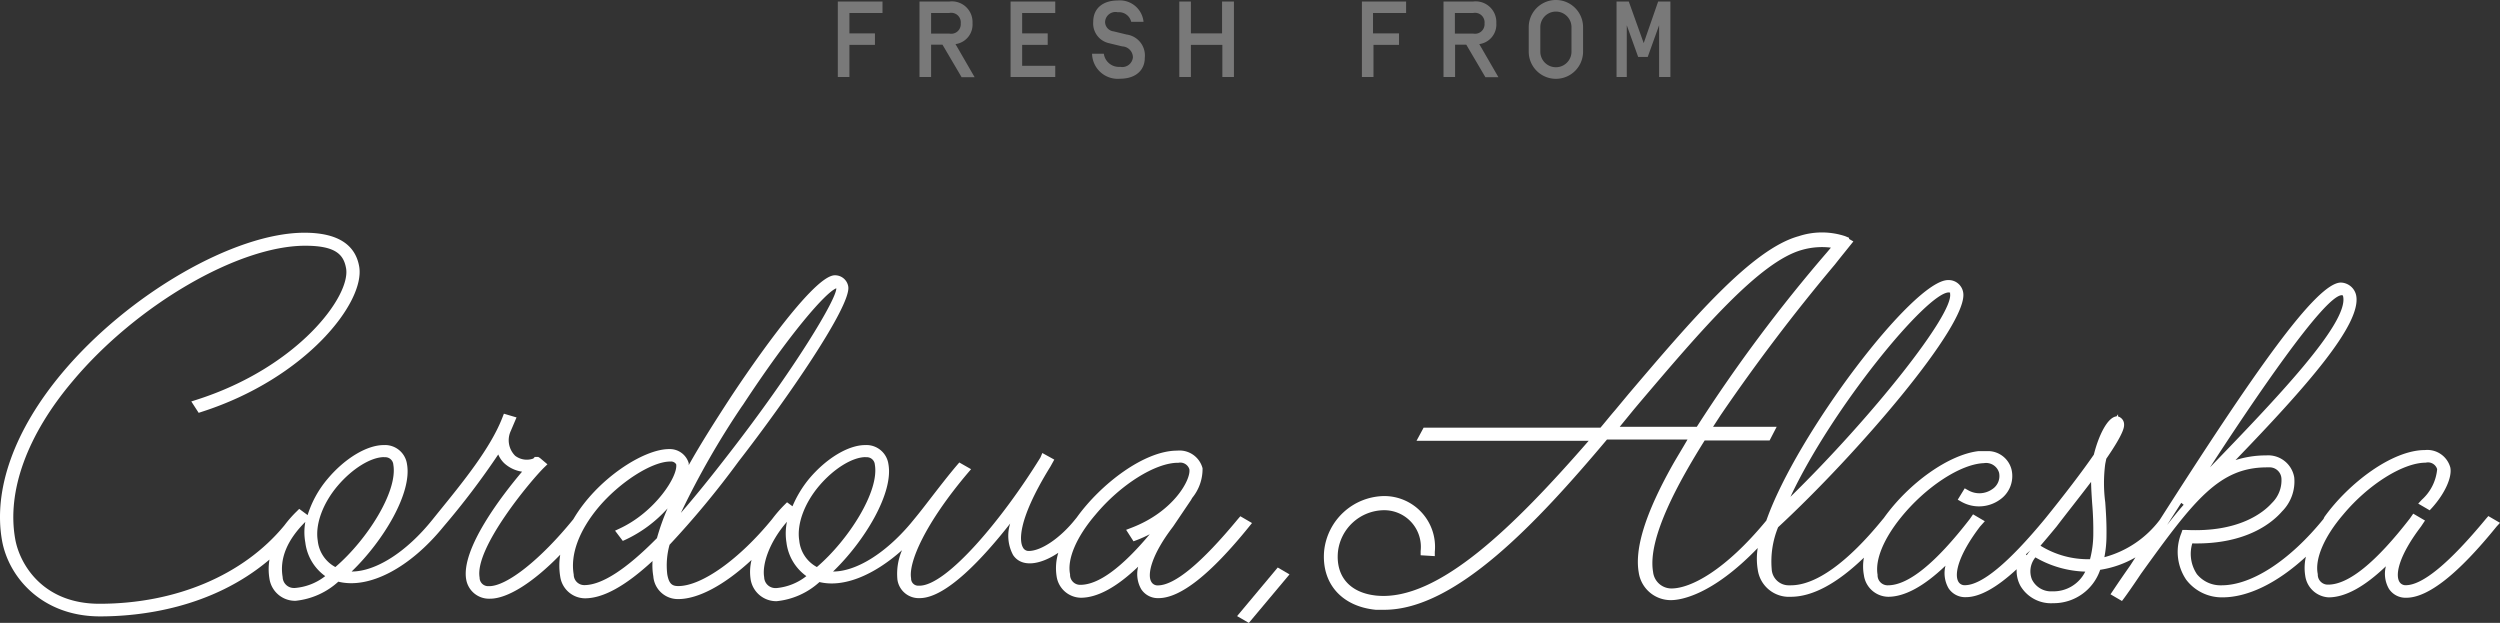 <svg id="Layer_1" data-name="Layer 1" xmlns="http://www.w3.org/2000/svg" viewBox="0 0 261.36 65.12"><rect x="0" y="0" width="261.36" height="65.12" fill="#333333" stroke="none"/><defs><style>.cls-1{opacity:0.5;}.cls-2{fill:#c0bfbf;}.cls-3{fill:#fff;}</style></defs><title>df-cordova-stamp</title><g class="cls-1"><path class="cls-2" d="M88.8,3.44h2.67v1.2H88.8V8H87.59V0.11h4.67v1.2H88.8V3.44Z" transform="translate(0 0.05)"/><path class="cls-2" d="M97.34,4.62V8H96.13V0.11h3.11a2.16,2.16,0,0,1,2.43,2.26,2.06,2.06,0,0,1-1.78,2.19l2,3.46h-1.36l-2-3.4H97.34Zm1.9-3.31h-1.9V3.46h1.9a1,1,0,0,0,1.2-1.07,1,1,0,0,0-1.21-1.08h0Z" transform="translate(0 0.05)"/><path class="cls-2" d="M106.86,3.44h2.67v1.2h-2.67V6.83h3.46V8h-4.67V0.11h4.67v1.2h-3.46V3.44Z" transform="translate(0 0.05)"/><path class="cls-2" d="M114.17,5.57h1.23a1.59,1.59,0,0,0,1.71,1.37,1.12,1.12,0,0,0,1.33-1,1.16,1.16,0,0,0-1.12-1.14l-1.4-.34a2.11,2.11,0,0,1-1.63-2.22c0-1.53,1.15-2.24,2.56-2.24a2.49,2.49,0,0,1,2.7,2.23h-1.29a1.31,1.31,0,0,0-1.4-1,1.09,1.09,0,0,0-1.33,1,1,1,0,0,0,.89,1l1.36,0.33A2.21,2.21,0,0,1,119.68,6c0,1.28-.94,2.18-2.59,2.18a2.68,2.68,0,0,1-2.91-2.43Q114.17,5.66,114.17,5.57Z" transform="translate(0 0.05)"/><path class="cls-2" d="M127.76,0.11H129V8h-1.21V4.64H124.5V8h-1.21V0.11h1.21V3.44h3.26V0.11Z" transform="translate(0 0.05)"/><path class="cls-2" d="M143.59,3.44h2.67v1.2h-2.67V8h-1.21V0.11H147v1.2h-3.46V3.44h0Z" transform="translate(0 0.05)"/><path class="cls-2" d="M152.12,4.62V8h-1.21V0.11H154a2.16,2.16,0,0,1,2.43,2.26,2.06,2.06,0,0,1-1.78,2.19l2,3.46h-1.36l-2-3.4h-1.17ZM154,1.31h-1.9V3.46H154a1,1,0,0,0,1.2-1.07A1,1,0,0,0,154,1.31Z" transform="translate(0 0.05)"/><path class="cls-2" d="M159.82,2.79a2.84,2.84,0,0,1,5.68,0V5.35a2.84,2.84,0,0,1-5.68,0V2.79Zm4.47,0a1.63,1.63,0,0,0-3.26,0V5.35a1.63,1.63,0,0,0,3.26,0V2.79Z" transform="translate(0 0.05)"/><path class="cls-2" d="M173.35,0.11h1.28V8h-1.18V2.59L172.26,5.9h-1l-1.19-3.31V8H169V0.11h1.28l1.56,4.35Z" transform="translate(0 0.05)"/></g><path class="cls-3" d="M10.46,64.39c-6.08,0-9.57-4.11-10.25-7.94-0.94-5.34,1.3-11.57,6.31-17.54,6.89-8.21,18-14.63,25.31-14.63,3.39,0,5.31,1.19,5.72,3.53C38.21,31.53,32,39.5,21.1,43l-0.33.11L20,41.92l0.56-.18C31.15,38.36,36.69,30.9,36.18,28c-0.25-1.42-1.07-2.36-4.27-2.36-7,0-17.65,6.21-24.29,14.13C2.84,45.41.7,51.29,1.59,56.3c0.44,2.52,2.79,6.77,8.8,6.77,8,0,15.06-3,19.33-8.18l0.1-.13A12.11,12.11,0,0,1,31,53.43l0.28-.28,0.88,0.65A10.87,10.87,0,0,1,34.26,50c1.8-2.14,4.1-3.52,5.86-3.52a2.32,2.32,0,0,1,2.43,2c0.54,3-2.45,8-5.79,11.22,2.5,0,5.7-2,8.44-5.41l0.62-.77c2.56-3.15,5.46-6.71,6.7-9.91l0.16-.41L54,43.59,53.4,45a2.29,2.29,0,0,0,.46,2.6,2,2,0,0,0,1.89.29l0.16-.17h0.36l0.18,0.11,0.78,0.66-0.36.35c-1.32,1.29-7.28,8.39-6.73,11.49a0.89,0.89,0,0,0,.88.9h0.12c1.86,0,5.39-2.8,8.8-7,2.44-4.17,7.31-7.33,10-7.33A2.06,2.06,0,0,1,72,48.36a1.66,1.66,0,0,1,0,.22c1.32-2.35,2.85-4.74,4.32-7,0.86-1.31,8.5-12.85,10.95-12.85a1.4,1.4,0,0,1,1.41,1.17c0.35,2-6.5,11.9-11.48,18.31A94.35,94.35,0,0,1,70,56.9a8,8,0,0,0-.24,3.1c0.18,1,.52,1.22,1.15,1.22,2.46,0,6.4-2.82,9.81-7A14.19,14.19,0,0,1,82,52.74l0.28-.28,0.57,0.42A11.58,11.58,0,0,1,84.59,50c1.8-2.14,4.1-3.52,5.86-3.52a2.32,2.32,0,0,1,2.43,2c0.54,3-2.45,8-5.79,11.22,2.39,0,5.43-1.86,8.09-5l0.6-.73c0.42-.51.92-1.16,1.46-1.86,0.89-1.15,1.89-2.45,2.8-3.52l0.25-.29L101.52,49l-0.35.41c-4.5,5.32-6.21,9.37-5.92,11a0.74,0.74,0,0,0,.71.77h0.16c2.84,0,8.64-6.9,12.65-13.4l0.2-.47L110.22,48l-0.4.72c-3.71,6-3.15,8-2.88,8.46a0.66,0.66,0,0,0,.61.37c1.31,0,3.31-1.36,4.87-3.32l0.14-.17c2.5-3.49,7.05-7,10.51-7a2.49,2.49,0,0,1,2.65,1.84,4.77,4.77,0,0,1-1.08,3.1l-0.13.23L122.64,55c-2.3,3-2.69,5-2.3,5.73a0.74,0.74,0,0,0,.7.42c1.76,0,4.58-2.34,8.38-6.94l0.25-.29,1.22,0.71-0.33.41c-4,4.94-7.15,7.44-9.44,7.44a2.07,2.07,0,0,1-1.81-.93,3.16,3.16,0,0,1-.32-2.36c-2.26,2.16-4.27,3.25-6,3.25a2.61,2.61,0,0,1-2.53-2.26,5.47,5.47,0,0,1,.18-2.44c-1.93,1.3-3.86,1.55-4.73.23a4.24,4.24,0,0,1-.3-3.29c-2.8,3.57-6.69,7.8-9.46,7.8a2.25,2.25,0,0,1-2.33-1.93,6.25,6.25,0,0,1,.48-3.08c-3,2.67-6.15,3.93-8.63,3.33a7.81,7.81,0,0,1-4.47,2,2.71,2.71,0,0,1-2.73-2.31,5.17,5.17,0,0,1,.1-2c-2.83,2.62-5.57,4.09-7.67,4.09a2.57,2.57,0,0,1-2.6-2.39,6.68,6.68,0,0,1-.08-1.59c-2.84,2.62-5.16,3.9-7.07,3.9a2.64,2.64,0,0,1-2.58-2.26,7,7,0,0,1,0-2.3c-2.83,2.91-5.51,4.6-7.34,4.6a2.42,2.42,0,0,1-2.49-2c-0.57-3.21,3.75-8.81,5.84-11.28a3.52,3.52,0,0,1-1.84-.86,2.7,2.7,0,0,1-.65-0.94A80.9,80.9,0,0,1,46.37,55l0,0c-3.51,4.32-7.78,6.56-11,5.76a7.81,7.81,0,0,1-4.47,2,2.71,2.71,0,0,1-2.73-2.31,6.06,6.06,0,0,1,0-2C22.12,63.59,14.57,64.39,10.46,64.39ZM82.27,54.5c-1.86,2.14-2.61,4.46-2.38,5.79a1.17,1.17,0,0,0,1.19,1.14h0.09a5.91,5.91,0,0,0,3.13-1.25,5.08,5.08,0,0,1-2.08-3.51A6,6,0,0,1,82.27,54.5Zm-50.34,0c-1.92,1.91-2.71,3.85-2.38,5.78a1.17,1.17,0,0,0,1.19,1.14h0.09A5.91,5.91,0,0,0,34,60.18a5.08,5.08,0,0,1-2.08-3.51,6,6,0,0,1,0-2.16h0Zm38.14-6.3c-1.92,0-5.3,2.16-7.53,4.82-2,2.41-2.93,4.89-2.56,7a1.1,1.1,0,0,0,1.1,1.1h0c1.83,0,4.38-1.65,7.6-4.91a23.17,23.17,0,0,1,1.11-3.11,13.7,13.7,0,0,1-4.35,3.25l-0.33.15-0.81-1.07,0.51-.24c3.7-1.73,6.09-5.48,5.88-6.7a0.62,0.62,0,0,0-.65-0.28h0Zm53.08,0.13c-2.36,0-6,2.28-8.61,5.41-2,2.33-3,4.66-2.67,6.25a1.05,1.05,0,0,0,1,1.1h0.08c1.87,0,4.31-1.78,7.25-5.29a13.44,13.44,0,0,1-1.35.61l-0.35.13-0.77-1.2,0.52-.2c4.44-1.68,6.28-5.07,6.09-6.14a1,1,0,0,0-1.19-.66h0Zm-83-.59c-1.38,0-3.33,1.21-4.85,3s-2.37,4-2.08,5.74a3.52,3.52,0,0,0,1.84,2.75c3.3-2.82,6.55-7.91,6.06-10.7a0.84,0.84,0,0,0-.89-0.78H40.15Zm50.34,0c-1.38,0-3.33,1.21-4.85,3s-2.37,4-2.08,5.74a3.52,3.52,0,0,0,1.84,2.75c3.3-2.82,6.55-7.91,6.06-10.7a0.84,0.84,0,0,0-.89-0.78H90.49Zm-12.87-5.4a86.5,86.5,0,0,0-6.44,11.23c1.49-1.71,3.14-3.75,5-6.16,6.9-8.88,11.3-16.23,11.25-17.32-1.08.4-4.83,4.67-9.8,12.25h0Z" transform="translate(0 0.05)"/><polygon class="cls-3" points="130.56 65.12 129.33 64.41 133.58 59.33 134.81 60.05 130.56 65.12"/><path class="cls-3" d="M144.71,63.7h-0.88c-3.58-.35-5.69-2.77-5.4-6.15a6.4,6.4,0,0,1,6.25-5.74A5.31,5.31,0,0,1,150,57.64v0.45L148.52,58V57.55a3.83,3.83,0,0,0-3.88-4.26,4.89,4.89,0,0,0-4.77,4.39c-0.22,2.57,1.29,4.27,4.06,4.54,6.44,0.6,14.43-7.31,22.16-16.19h-18l0.74-1.37h18.49c0.51-.6,1-1.22,1.53-1.83l1.37-1.65c6.65-7.82,12.93-15.2,17.83-16.54a7.76,7.76,0,0,1,4.85,0l0.41,0.17v0.12l0.45,0.26-0.33.41c-0.39.49-.94,1.16-1.6,2a197.42,197.42,0,0,0-11.94,15.74l-0.8,1.23h6.65L185,46h-6.79c-2.66,4.25-6,10.2-5.39,13.74a1.93,1.93,0,0,0,1.92,1.73c2,0,5.61-1.87,9.92-7.1,3.15-9,15.36-25.14,19-25.14a1.54,1.54,0,0,1,1.58,1.3c0.59,3.33-11.13,16.94-19.35,24.54a9.47,9.47,0,0,0-.67,4.37,1.78,1.78,0,0,0,1.85,1.7h0.15c2.61,0,5.93-2.38,9.6-6.89l0.12-.14c2.64-3.7,6.83-6.65,9.92-7h1.06a2.55,2.55,0,0,1,2.39,2,3,3,0,0,1-1.25,3.09,3.75,3.75,0,0,1-4,.21l-0.39-.22L205.4,51l0.39,0.22a2.34,2.34,0,0,0,2.49-.13,1.64,1.64,0,0,0,.71-1.72,1.41,1.41,0,0,0-1.59-1h0c-2.43.09-6.08,2.48-8.66,5.67-1.83,2.26-2.72,4.44-2.45,6a1.05,1.05,0,0,0,1,1.1h0.08c2.14,0,5-2.33,8.56-6.93l0.34-.49,1.23,0.72L207,55c-2.28,3-2.68,4.93-2.29,5.71a0.74,0.74,0,0,0,.7.42c1.76,0,4.58-2.34,8.38-6.94,2-2.47,3.87-4.91,5.11-6.71,0.47-1.91,1.4-3.91,2.37-4l0.16-.22v0.23a0.86,0.86,0,0,1,.63.8c0,0.22.13,0.73-1.86,3.62l-0.11.54a15.38,15.38,0,0,0,0,4c0.08,1.1.15,2.25,0.13,3.47A11.77,11.77,0,0,1,220,58.2a10.73,10.73,0,0,0,5.79-3.9c9.77-15.3,16.36-24.81,18.94-24.81a1.69,1.69,0,0,1,1.6,1.38c0.54,3-5.23,9.52-12.62,17.18a10.47,10.47,0,0,1,3.21-.49,2.76,2.76,0,0,1,2.93,2.31,4.43,4.43,0,0,1-1.28,3.55c-0.92,1.06-3.62,3.47-9.38,3.34a3.82,3.82,0,0,0,.48,3.21,3.19,3.19,0,0,0,2.58,1.17c3.15,0,7.13-2.59,10.66-6.94L243,54c2.5-3.49,7.05-7,10.52-7a2.49,2.49,0,0,1,2.65,1.84c0.19,1-.56,2.69-1.91,4.19l-0.25.27-1.2-.7,0.38-.41a4.87,4.87,0,0,0,1.6-3.19,1,1,0,0,0-1.2-.68c-2.36,0-6,2.28-8.61,5.41-2,2.33-3,4.66-2.67,6.24a1.05,1.05,0,0,0,1,1.1h0.08c2.14,0,5-2.33,8.56-6.93l0.34-.49,1.23,0.72L253.1,55c-2.28,3-2.68,4.93-2.29,5.71a0.74,0.74,0,0,0,.7.42c1.76,0,4.58-2.34,8.38-6.94l0.25-.29,1.22,0.71L261,55c-4,4.94-7.15,7.44-9.44,7.44a2.07,2.07,0,0,1-1.81-.93,3.15,3.15,0,0,1-.32-2.36c-2.26,2.16-4.26,3.25-6,3.25A2.61,2.61,0,0,1,241,60.15a5.12,5.12,0,0,1,.07-2c-3,2.76-6.06,4.25-8.73,4.25a4.68,4.68,0,0,1-3.79-1.85,5.2,5.2,0,0,1-.5-4.87l0.11-.33h0.35c5.6,0.29,8.16-1.87,9-2.81a3.31,3.31,0,0,0,1-2.58,1.24,1.24,0,0,0-1.33-1.15l-0.18,0c-5,0-7.62,3.41-13.17,11.12-0.82,1.23-1.44,2.11-1.75,2.53l-0.24.32-1.2-.7,0.27-.4c0.62-.93,1.2-1.77,1.79-2.61l0.55-.85a10.55,10.55,0,0,1-3.69,1.3,5.13,5.13,0,0,1-4.92,3.49,3.71,3.71,0,0,1-3.41-1.8,3.29,3.29,0,0,1-.4-1.75c-2.1,1.94-3.88,2.92-5.31,2.92a2.07,2.07,0,0,1-1.81-.93,3.16,3.16,0,0,1-.32-2.36c-2.26,2.16-4.27,3.25-6,3.25a2.61,2.61,0,0,1-2.53-2.26,5,5,0,0,1,0-1.83c-2.81,2.71-5.38,4.09-7.64,4.09a3.29,3.29,0,0,1-3.46-2.85,7,7,0,0,1,0-2.25c-4.82,5-8.12,5.45-9.07,5.45a3.38,3.38,0,0,1-3.37-2.89c-0.44-2.53.71-6.2,3.53-11.23,0.46-.81,1-1.68,1.57-2.67H168C160.69,54.59,152.17,63.7,144.71,63.7Zm68.08-5.48a2.29,2.29,0,0,0-.37,2.29,2.22,2.22,0,0,0,2.15,1.26A3.7,3.7,0,0,0,218,59.71a11,11,0,0,1-5.21-1.49h0ZM213.32,57a9.42,9.42,0,0,0,5.18,1.41,10.54,10.54,0,0,0,.34-2.49,33.81,33.81,0,0,0-.12-3.39c-0.05-.76-0.1-1.5-0.11-2.2C217.27,52.09,216,53.68,215,55,214.42,55.7,213.87,56.36,213.32,57Zm-1.52.9L211.88,58a3.86,3.86,0,0,1,.41-0.53h0Zm15.11-3.62-0.35.55c0.6-.77,1.17-1.48,1.73-2.11l-0.25-.2-1.13,1.76h0ZM203.74,30.52c-2.27,0-12.16,12-16.56,21.37,8.6-8.42,17.07-19.11,16.69-21.23a1.1,1.1,0,0,0,0-.13h-0.13Zm41.09,0.29c-1.81,0-9.24,11-13.79,18,6.88-7.12,14.43-15,13.93-17.82C244.94,30.81,244.89,30.81,244.83,30.81Zm-75.5,13.76h8.06A161.13,161.13,0,0,1,191,26.33l0.41-.49a7.6,7.6,0,0,0-3,.23c-4.46,1.22-10.59,8.43-17.08,16.07l-0.52.62Z" transform="translate(0 0.05)"/></svg>